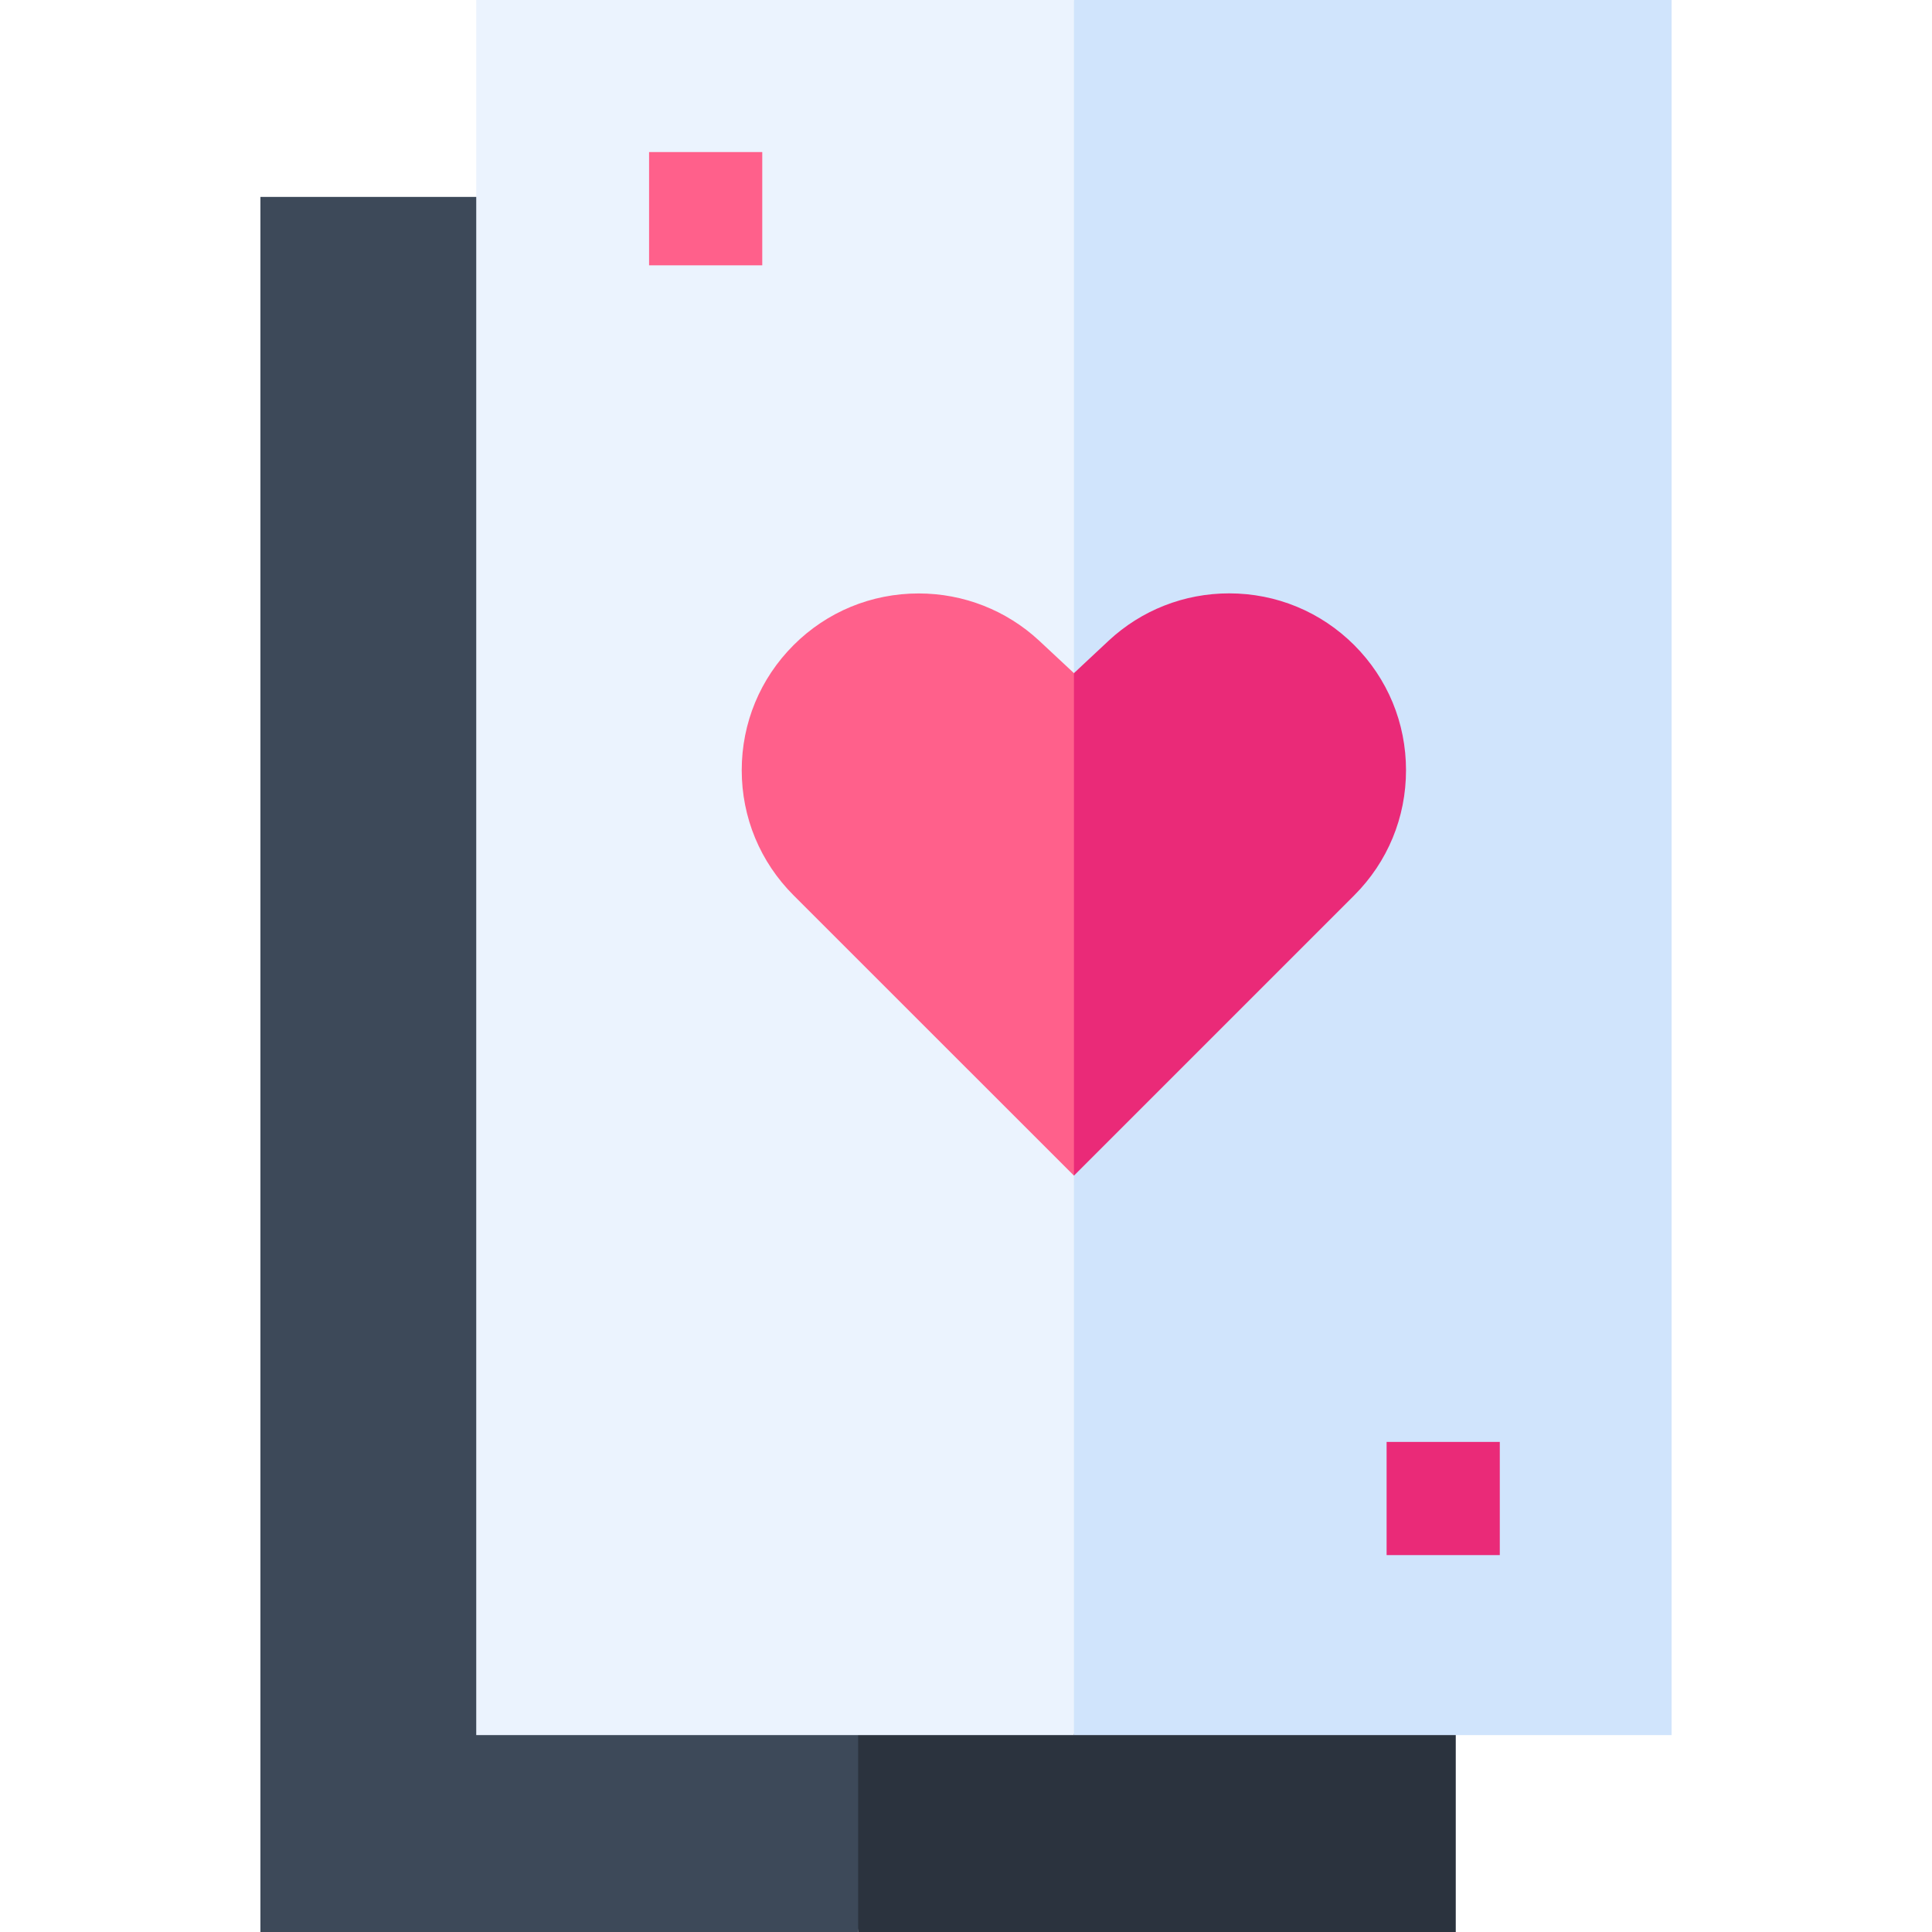 <svg width="24" height="24" viewBox="0 0 24 24" fill="none" xmlns="http://www.w3.org/2000/svg">
<path d="M3.235 2.446V24H10.66L12.082 13.056L10.66 2.446H3.235Z" fill="#3D4959"/>
<path d="M10.66 2.446H18.084V24H10.66V2.446Z" fill="#2B333E"/>
<path d="M5.916 0V21.554H13.341L14.763 10.609L13.341 0H5.916Z" fill="#EBF3FE"/>
<path d="M13.341 0H20.765V21.554H13.341V0Z" fill="#D0E4FC"/>
<path d="M12.909 7.959C12.502 7.581 11.97 7.372 11.412 7.372C10.824 7.372 10.272 7.6 9.858 8.014C9.443 8.429 9.214 8.981 9.214 9.568C9.214 10.155 9.443 10.707 9.858 11.122L13.341 14.604L14.763 10.988L13.341 8.362L12.909 7.959Z" fill="#FF608B"/>
<path d="M16.823 8.014C16.407 7.599 15.855 7.371 15.269 7.371C14.71 7.371 14.179 7.58 13.772 7.959L13.341 8.362V14.604L16.823 11.122C17.238 10.707 17.466 10.155 17.466 9.568C17.466 8.981 17.238 8.43 16.823 8.014Z" fill="#EA2A78"/>
<path d="M8.063 1.889H9.469V3.296H8.063V1.889Z" fill="#FF608B"/>
<path d="M17.225 17.912H18.631V19.318H17.225V17.912Z" fill="#EA2A78"/>
</svg>
